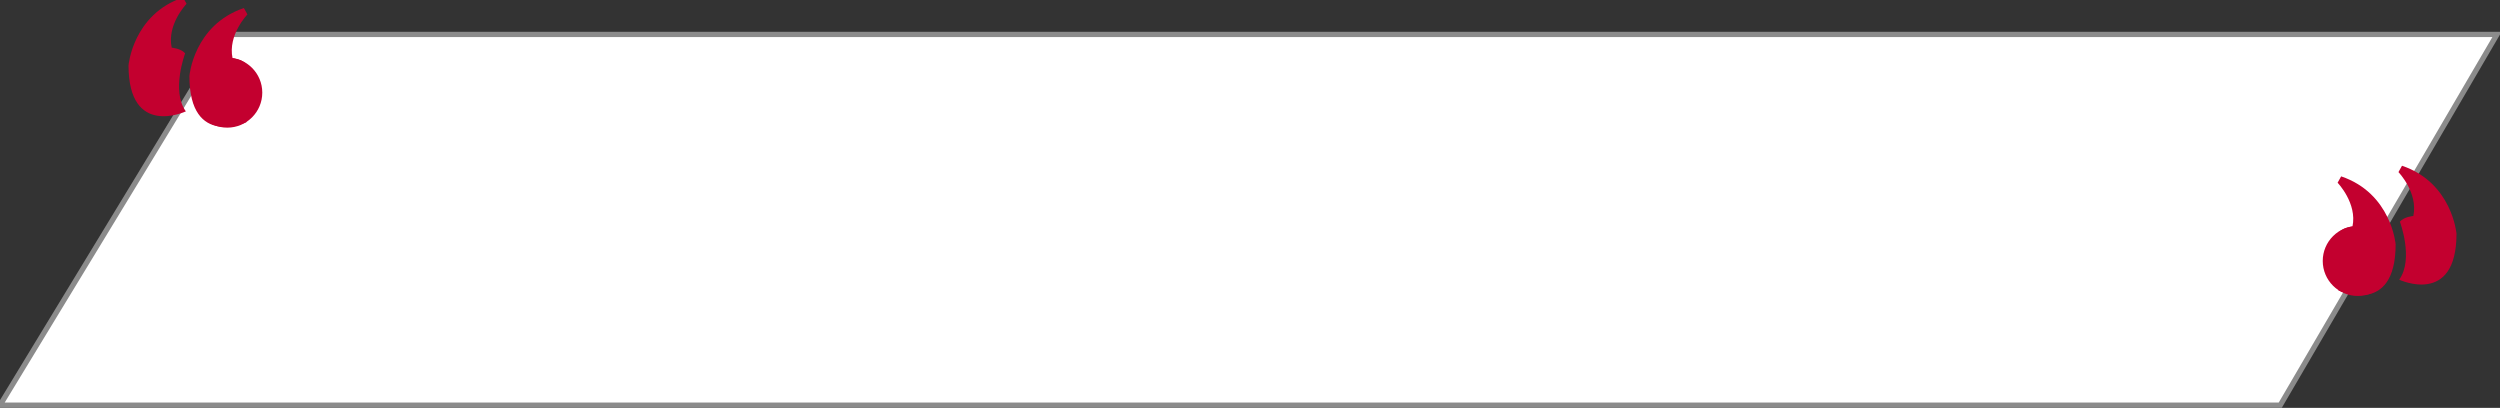 <?xml version="1.0" encoding="utf-8"?>
<!-- Generator: Adobe Illustrator 17.0.0, SVG Export Plug-In . SVG Version: 6.00 Build 0)  -->
<!DOCTYPE svg PUBLIC "-//W3C//DTD SVG 1.1//EN" "http://www.w3.org/Graphics/SVG/1.1/DTD/svg11.dtd">
<svg version="1.1" id="Layer_1" xmlns="http://www.w3.org/2000/svg" xmlns:xlink="http://www.w3.org/1999/xlink" x="0px" y="0px"
	 width="472px" height="77px" viewBox="0 0 472 77" enable-background="new 0 0 472 77" xml:space="preserve">
<rect x="0" y="0" width="472" height="77" fill="#333333" stroke="none"/>
<g>
	<g>
		<polygon fill="#FFFFFF" stroke="#8B8B8B" stroke-miterlimit="10" points="430.513,76.5 471.436,6.5 42.56,6.5 0,76.5 		"/>
		<g>
			<path fill="#C3002F" d="M34.555-0.484l0.668,1.202c0,0-3.741,3.875-2.806,8.284c0,0,1.737,0.134,2.539,1.069
				c0,0-2.672,7.082,0.133,10.956c0,0-10.822,5.077-10.822-8.685C24.267,12.342,25.068,2.723,34.555-0.484z"/>
			<path fill="#C3002F" d="M46.045,1.52l0.668,1.203c0,0-3.741,3.874-2.805,8.284c0,0,1.737,0.134,2.538,1.069
				c0,0-2.672,7.082,0.134,10.956c0,0-10.822,5.077-10.822-8.685C35.757,14.346,36.559,4.726,46.045,1.52z"/>
			<circle fill="#C3002F" cx="42.905" cy="17.486" r="6.614"/>
		</g>
		<g>
			<path fill="#C3002F" d="M453.498,31.293l-0.668,1.202c0,0,3.741,3.875,2.806,8.284c0,0-1.737,0.134-2.539,1.069
				c0,0,2.672,7.082-0.133,10.956c0,0,10.822,5.077,10.822-8.685C463.786,44.12,462.985,34.501,453.498,31.293z"/>
			<path fill="#C3002F" d="M442.008,33.298l-0.668,1.203c0,0,3.741,3.874,2.805,8.284c0,0-1.737,0.134-2.538,1.069
				c0,0,2.672,7.082-0.134,10.956c0,0,10.822,5.077,10.822-8.685C452.296,46.124,451.494,36.504,442.008,33.298z"/>
			<circle fill="#C3002F" cx="445.148" cy="49.264" r="6.614"/>
		</g>
	</g>
</g>
</svg>
